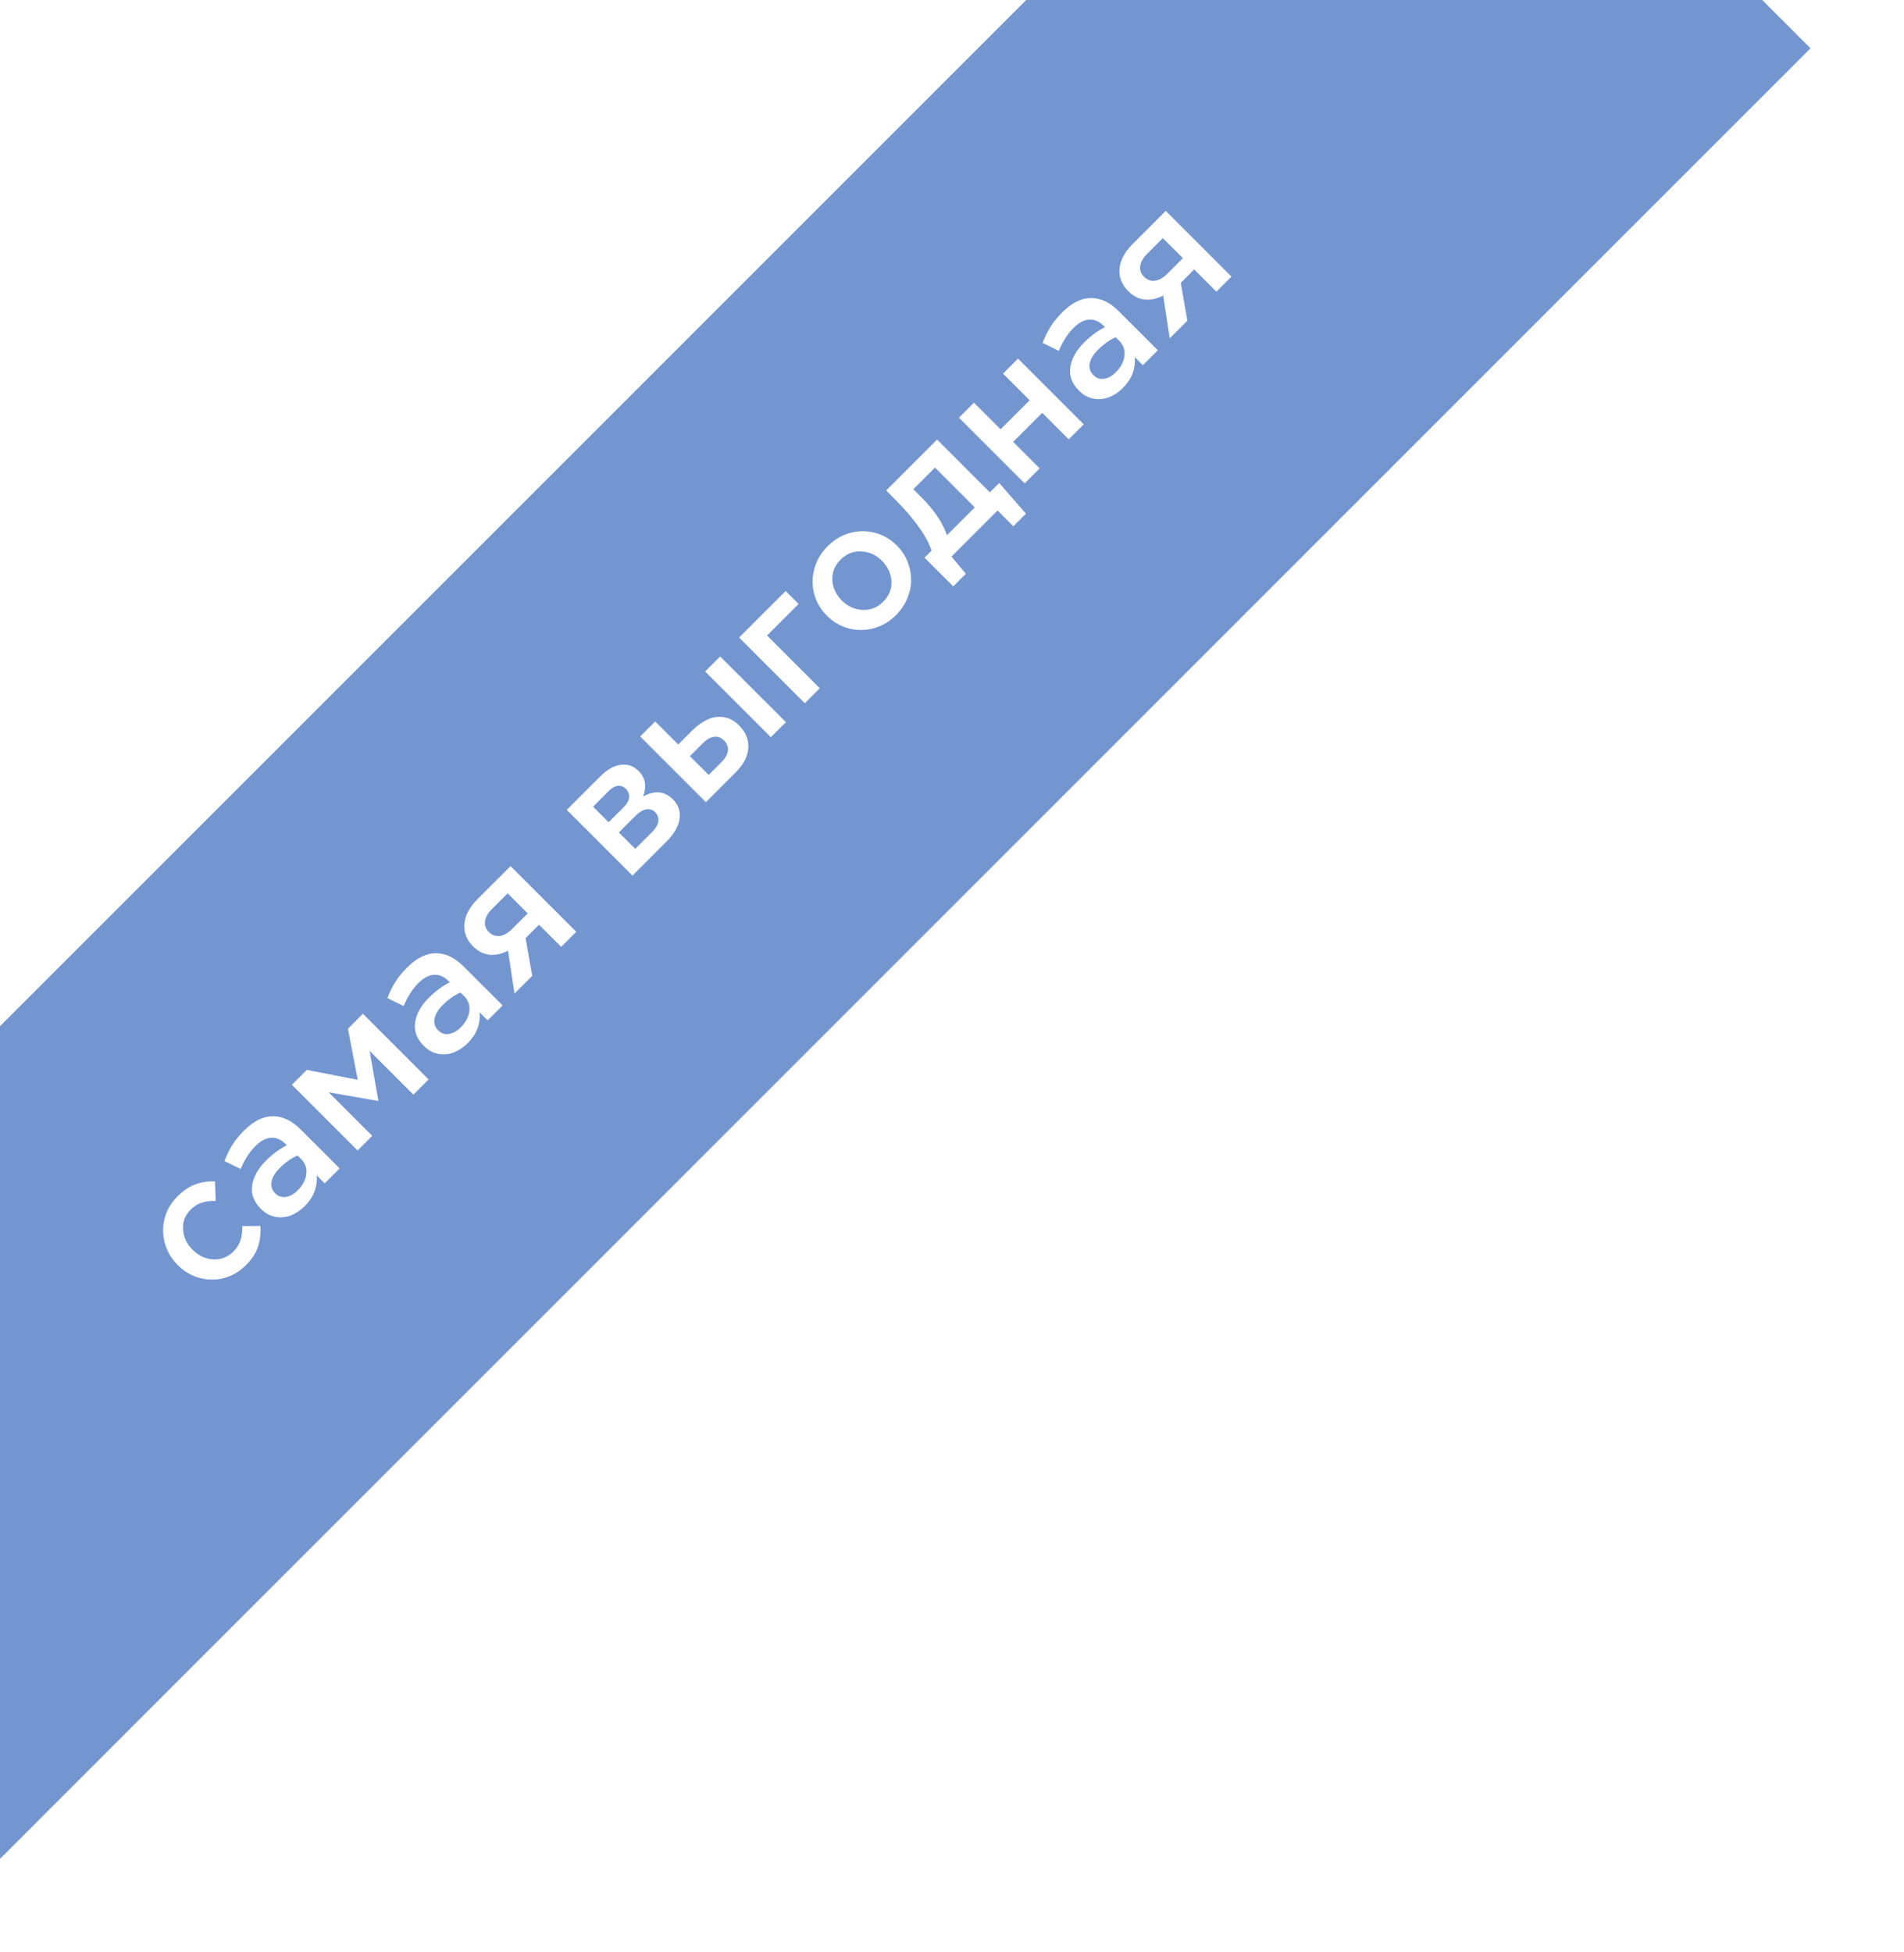 <svg width="119" height="122" viewBox="0 0 119 122" fill="none" xmlns="http://www.w3.org/2000/svg">
    <g filter="url(#filter0_d_2928_52001)">
        <rect width="160" height="36.798" transform="translate(-26 87.137) rotate(-45)" fill="#7396D1"/>
        <path d="M11.117 76.072L11.102 76.056C10.717 75.672 10.452 75.225 10.308 74.716C10.161 74.204 10.153 73.688 10.285 73.166C10.419 72.642 10.686 72.18 11.086 71.78C11.454 71.413 11.828 71.16 12.211 71.02C12.595 70.879 13.004 70.819 13.437 70.842L13.483 72.057C13.156 72.05 12.868 72.085 12.617 72.164C12.364 72.24 12.126 72.389 11.903 72.612C11.566 72.949 11.413 73.358 11.443 73.839C11.471 74.317 11.666 74.737 12.028 75.1L12.043 75.115C12.416 75.487 12.845 75.686 13.331 75.711C13.82 75.734 14.242 75.567 14.6 75.21C14.807 75.002 14.951 74.769 15.033 74.511C15.114 74.252 15.152 73.959 15.146 73.63L16.278 73.622C16.306 74.096 16.254 74.53 16.122 74.925C15.993 75.317 15.741 75.701 15.367 76.076C14.967 76.476 14.508 76.744 13.992 76.881C13.475 77.012 12.964 77.007 12.457 76.865C11.948 76.721 11.502 76.457 11.117 76.072Z"
              fill="white"/>
        <path d="M16.305 72.555C15.864 72.114 15.682 71.628 15.758 71.096C15.834 70.56 16.121 70.042 16.62 69.543C17.023 69.141 17.458 68.819 17.927 68.578L17.851 68.502C17.564 68.216 17.259 68.086 16.935 68.111C16.611 68.132 16.286 68.305 15.959 68.632C15.589 69.001 15.284 69.478 15.044 70.063L14.03 69.566C14.169 69.199 14.33 68.868 14.512 68.575C14.694 68.276 14.941 67.971 15.253 67.659C15.85 67.062 16.45 66.763 17.053 66.763C17.656 66.758 18.235 67.034 18.792 67.591L21.227 70.025L20.293 70.96L19.788 70.455C19.851 71.181 19.605 71.822 19.051 72.376C18.785 72.642 18.496 72.837 18.185 72.961C17.871 73.083 17.547 73.113 17.212 73.052C16.878 72.992 16.576 72.826 16.305 72.555ZM17.205 71.586C17.392 71.774 17.615 71.847 17.873 71.807C18.132 71.766 18.376 71.631 18.606 71.4C18.92 71.086 19.1 70.747 19.146 70.382C19.189 70.015 19.084 69.705 18.83 69.452L18.595 69.216C18.213 69.381 17.844 69.641 17.49 69.995C17.194 70.291 17.02 70.579 16.969 70.857C16.919 71.136 16.997 71.379 17.205 71.586Z"
              fill="white"/>
        <path d="M22.347 68.905L18.242 64.799L19.172 63.869L22.359 64.488L21.747 61.294L22.681 60.36L26.787 64.465L25.838 65.415L23.099 62.676L23.65 65.81L20.54 65.267L23.263 67.99L22.347 68.905Z"
              fill="white"/>
        <path d="M26.491 62.369C26.05 61.928 25.868 61.442 25.944 60.91C26.02 60.374 26.307 59.856 26.806 59.357C27.209 58.954 27.644 58.633 28.113 58.392L28.037 58.316C27.75 58.03 27.445 57.9 27.121 57.925C26.797 57.946 26.472 58.119 26.145 58.446C25.776 58.815 25.471 59.292 25.23 59.877L24.216 59.38C24.355 59.013 24.516 58.682 24.698 58.389C24.881 58.09 25.127 57.785 25.439 57.473C26.036 56.876 26.636 56.577 27.239 56.577C27.842 56.572 28.422 56.848 28.979 57.405L31.413 59.839L30.479 60.774L29.974 60.269C30.037 60.995 29.791 61.636 29.237 62.19C28.971 62.456 28.682 62.651 28.371 62.775C28.057 62.897 27.733 62.927 27.398 62.866C27.064 62.806 26.762 62.64 26.491 62.369ZM27.391 61.4C27.578 61.588 27.801 61.661 28.059 61.621C28.318 61.58 28.562 61.445 28.792 61.214C29.106 60.9 29.286 60.561 29.332 60.196C29.375 59.829 29.27 59.519 29.017 59.266L28.781 59.03C28.399 59.195 28.03 59.455 27.676 59.809C27.38 60.105 27.206 60.393 27.155 60.671C27.105 60.95 27.183 61.193 27.391 61.4Z"
              fill="white"/>
        <path d="M32.157 59.095L31.751 56.417C31.371 56.62 30.99 56.705 30.608 56.672C30.226 56.634 29.879 56.459 29.567 56.148C29.162 55.743 28.98 55.277 29.02 54.75C29.063 54.221 29.339 53.702 29.848 53.193L31.91 51.131L36.016 55.236L35.074 56.178L33.688 54.792L32.849 55.631L33.263 57.99L32.157 59.095ZM30.555 55.251C30.75 55.446 30.977 55.527 31.238 55.495C31.499 55.456 31.751 55.316 31.994 55.073L32.981 54.086L31.728 52.832L30.733 53.827C30.485 54.075 30.345 54.327 30.312 54.583C30.281 54.836 30.362 55.059 30.555 55.251Z"
              fill="white"/>
        <path d="M39.529 51.723L35.424 47.618L37.531 45.51C37.942 45.1 38.362 44.864 38.792 44.803C39.223 44.743 39.595 44.869 39.909 45.183C40.339 45.614 40.433 46.148 40.19 46.786C40.914 46.381 41.538 46.44 42.062 46.964C42.407 47.309 42.543 47.716 42.473 48.187C42.399 48.656 42.128 49.124 41.66 49.593L39.529 51.723ZM39.704 50.052L40.771 48.985C40.996 48.76 41.122 48.541 41.147 48.328C41.172 48.11 41.104 47.92 40.942 47.758C40.788 47.604 40.603 47.545 40.388 47.583C40.175 47.619 39.946 47.759 39.7 48.005L38.678 49.027L39.704 50.052ZM38.04 48.389L39.005 47.424C39.197 47.231 39.303 47.035 39.32 46.835C39.336 46.633 39.267 46.455 39.115 46.303C38.973 46.162 38.811 46.098 38.629 46.114C38.444 46.126 38.251 46.234 38.048 46.436L37.068 47.416L38.04 48.389Z"
              fill="white"/>
        <path d="M44.117 47.135L40.011 43.03L40.95 42.092L42.389 43.531L43.255 42.665C43.574 42.346 43.898 42.113 44.227 41.966C44.556 41.814 44.893 41.766 45.237 41.822C45.582 41.873 45.898 42.042 46.187 42.331C46.61 42.754 46.803 43.228 46.768 43.755C46.733 44.277 46.473 44.779 45.989 45.263L44.117 47.135ZM44.292 45.434L45.101 44.625C45.339 44.387 45.47 44.151 45.496 43.918C45.524 43.683 45.44 43.468 45.245 43.273C45.063 43.09 44.855 43.017 44.622 43.053C44.392 43.085 44.155 43.223 43.912 43.467L43.118 44.26L44.292 45.434ZM48.177 43.075L44.072 38.97L45.013 38.028L49.119 42.133L48.177 43.075Z"
              fill="white"/>
        <path d="M50.3 40.952L46.194 36.847L49.104 33.937L49.913 34.746L47.942 36.718L51.238 40.014L50.3 40.952Z"
              fill="white"/>
        <path d="M51.679 35.479C51.291 35.092 51.028 34.641 50.889 34.127C50.749 33.608 50.752 33.084 50.896 32.555C51.041 32.021 51.318 31.549 51.728 31.138C52.141 30.726 52.611 30.448 53.137 30.307C53.661 30.162 54.182 30.161 54.698 30.303C55.212 30.442 55.665 30.708 56.058 31.1C56.346 31.389 56.567 31.721 56.719 32.095C56.868 32.468 56.944 32.847 56.947 33.235C56.947 33.62 56.867 34.006 56.707 34.393C56.548 34.781 56.312 35.13 56.001 35.441C55.591 35.852 55.122 36.128 54.596 36.269C54.069 36.411 53.549 36.412 53.035 36.273C52.521 36.134 52.069 35.869 51.679 35.479ZM52.621 34.538C52.985 34.902 53.417 35.096 53.916 35.119C54.412 35.139 54.84 34.969 55.199 34.61C55.572 34.237 55.744 33.81 55.716 33.326C55.688 32.842 55.488 32.414 55.116 32.042C54.749 31.675 54.318 31.483 53.825 31.465C53.331 31.442 52.902 31.613 52.537 31.978C52.167 32.347 51.995 32.773 52.021 33.254C52.046 33.735 52.246 34.163 52.621 34.538Z"
              fill="white"/>
        <path d="M57.782 31.852L58.223 31.412C57.916 30.493 57.139 29.409 55.891 28.161L55.386 27.656L58.568 24.473L61.865 27.77L62.45 27.185L64.121 29.107L63.335 29.893L62.347 28.905L59.468 31.784L60.365 32.863L59.578 33.649L57.782 31.852ZM59.187 30.447L60.923 28.712L58.435 26.224L57.083 27.576L57.626 28.119C58.383 28.876 58.904 29.652 59.187 30.447Z"
              fill="white"/>
        <path d="M64.041 27.211L59.935 23.106L60.874 22.168L62.537 23.831L64.353 22.016L62.689 20.352L63.627 19.414L67.733 23.52L66.794 24.458L65.139 22.802L63.323 24.617L64.979 26.273L64.041 27.211Z"
              fill="white"/>
        <path d="M67.44 21.419C67 20.979 66.817 20.493 66.893 19.961C66.969 19.424 67.257 18.907 67.755 18.408C68.158 18.005 68.594 17.683 69.062 17.443L68.986 17.367C68.7 17.081 68.395 16.951 68.071 16.976C67.747 16.996 67.421 17.169 67.095 17.496C66.725 17.866 66.42 18.343 66.179 18.928L65.165 18.43C65.305 18.063 65.465 17.733 65.648 17.439C65.83 17.14 66.077 16.835 66.388 16.524C66.986 15.926 67.586 15.628 68.188 15.628C68.791 15.623 69.371 15.899 69.928 16.456L72.362 18.89L71.428 19.824L70.923 19.319C70.986 20.046 70.741 20.686 70.186 21.241C69.92 21.507 69.632 21.702 69.32 21.826C69.006 21.947 68.682 21.978 68.348 21.917C68.014 21.856 67.711 21.69 67.44 21.419ZM68.34 20.451C68.528 20.638 68.751 20.712 69.009 20.671C69.267 20.631 69.511 20.495 69.742 20.265C70.056 19.951 70.236 19.612 70.281 19.247C70.324 18.88 70.219 18.57 69.966 18.317L69.73 18.081C69.348 18.246 68.98 18.505 68.625 18.86C68.329 19.156 68.156 19.443 68.105 19.722C68.054 20 68.133 20.243 68.34 20.451Z"
              fill="white"/>
        <path d="M73.107 18.146L72.7 15.468C72.32 15.671 71.939 15.755 71.557 15.723C71.175 15.684 70.828 15.51 70.516 15.198C70.111 14.793 69.929 14.327 69.97 13.801C70.013 13.272 70.289 12.752 70.798 12.244L72.86 10.181L76.965 14.287L76.023 15.229L74.637 13.842L73.798 14.682L74.212 17.04L73.107 18.146ZM71.504 14.302C71.699 14.497 71.927 14.578 72.188 14.545C72.448 14.507 72.7 14.367 72.943 14.124L73.931 13.136L72.677 11.883L71.683 12.878C71.434 13.126 71.294 13.378 71.261 13.634C71.231 13.887 71.312 14.11 71.504 14.302Z"
              fill="white"/>
    </g>
    <defs>
        <filter id="filter0_d_2928_52001" x="-31" y="-28" width="149.157" height="149.157" filterUnits="userSpaceOnUse"
                color-interpolation-filters="sRGB">
            <feFlood flood-opacity="0" result="BackgroundImageFix"/>
            <feColorMatrix in="SourceAlpha" type="matrix" values="0 0 0 0 0 0 0 0 0 0 0 0 0 0 0 0 0 0 127 0"
                           result="hardAlpha"/>
            <feOffset dy="3"/>
            <feGaussianBlur stdDeviation="2.5"/>
            <feColorMatrix type="matrix" values="0 0 0 0 0 0 0 0 0 0 0 0 0 0 0 0 0 0 0.1 0"/>
            <feBlend mode="normal" in2="BackgroundImageFix" result="effect1_dropShadow_2928_52001"/>
            <feBlend mode="normal" in="SourceGraphic" in2="effect1_dropShadow_2928_52001" result="shape"/>
        </filter>
    </defs>
</svg>
